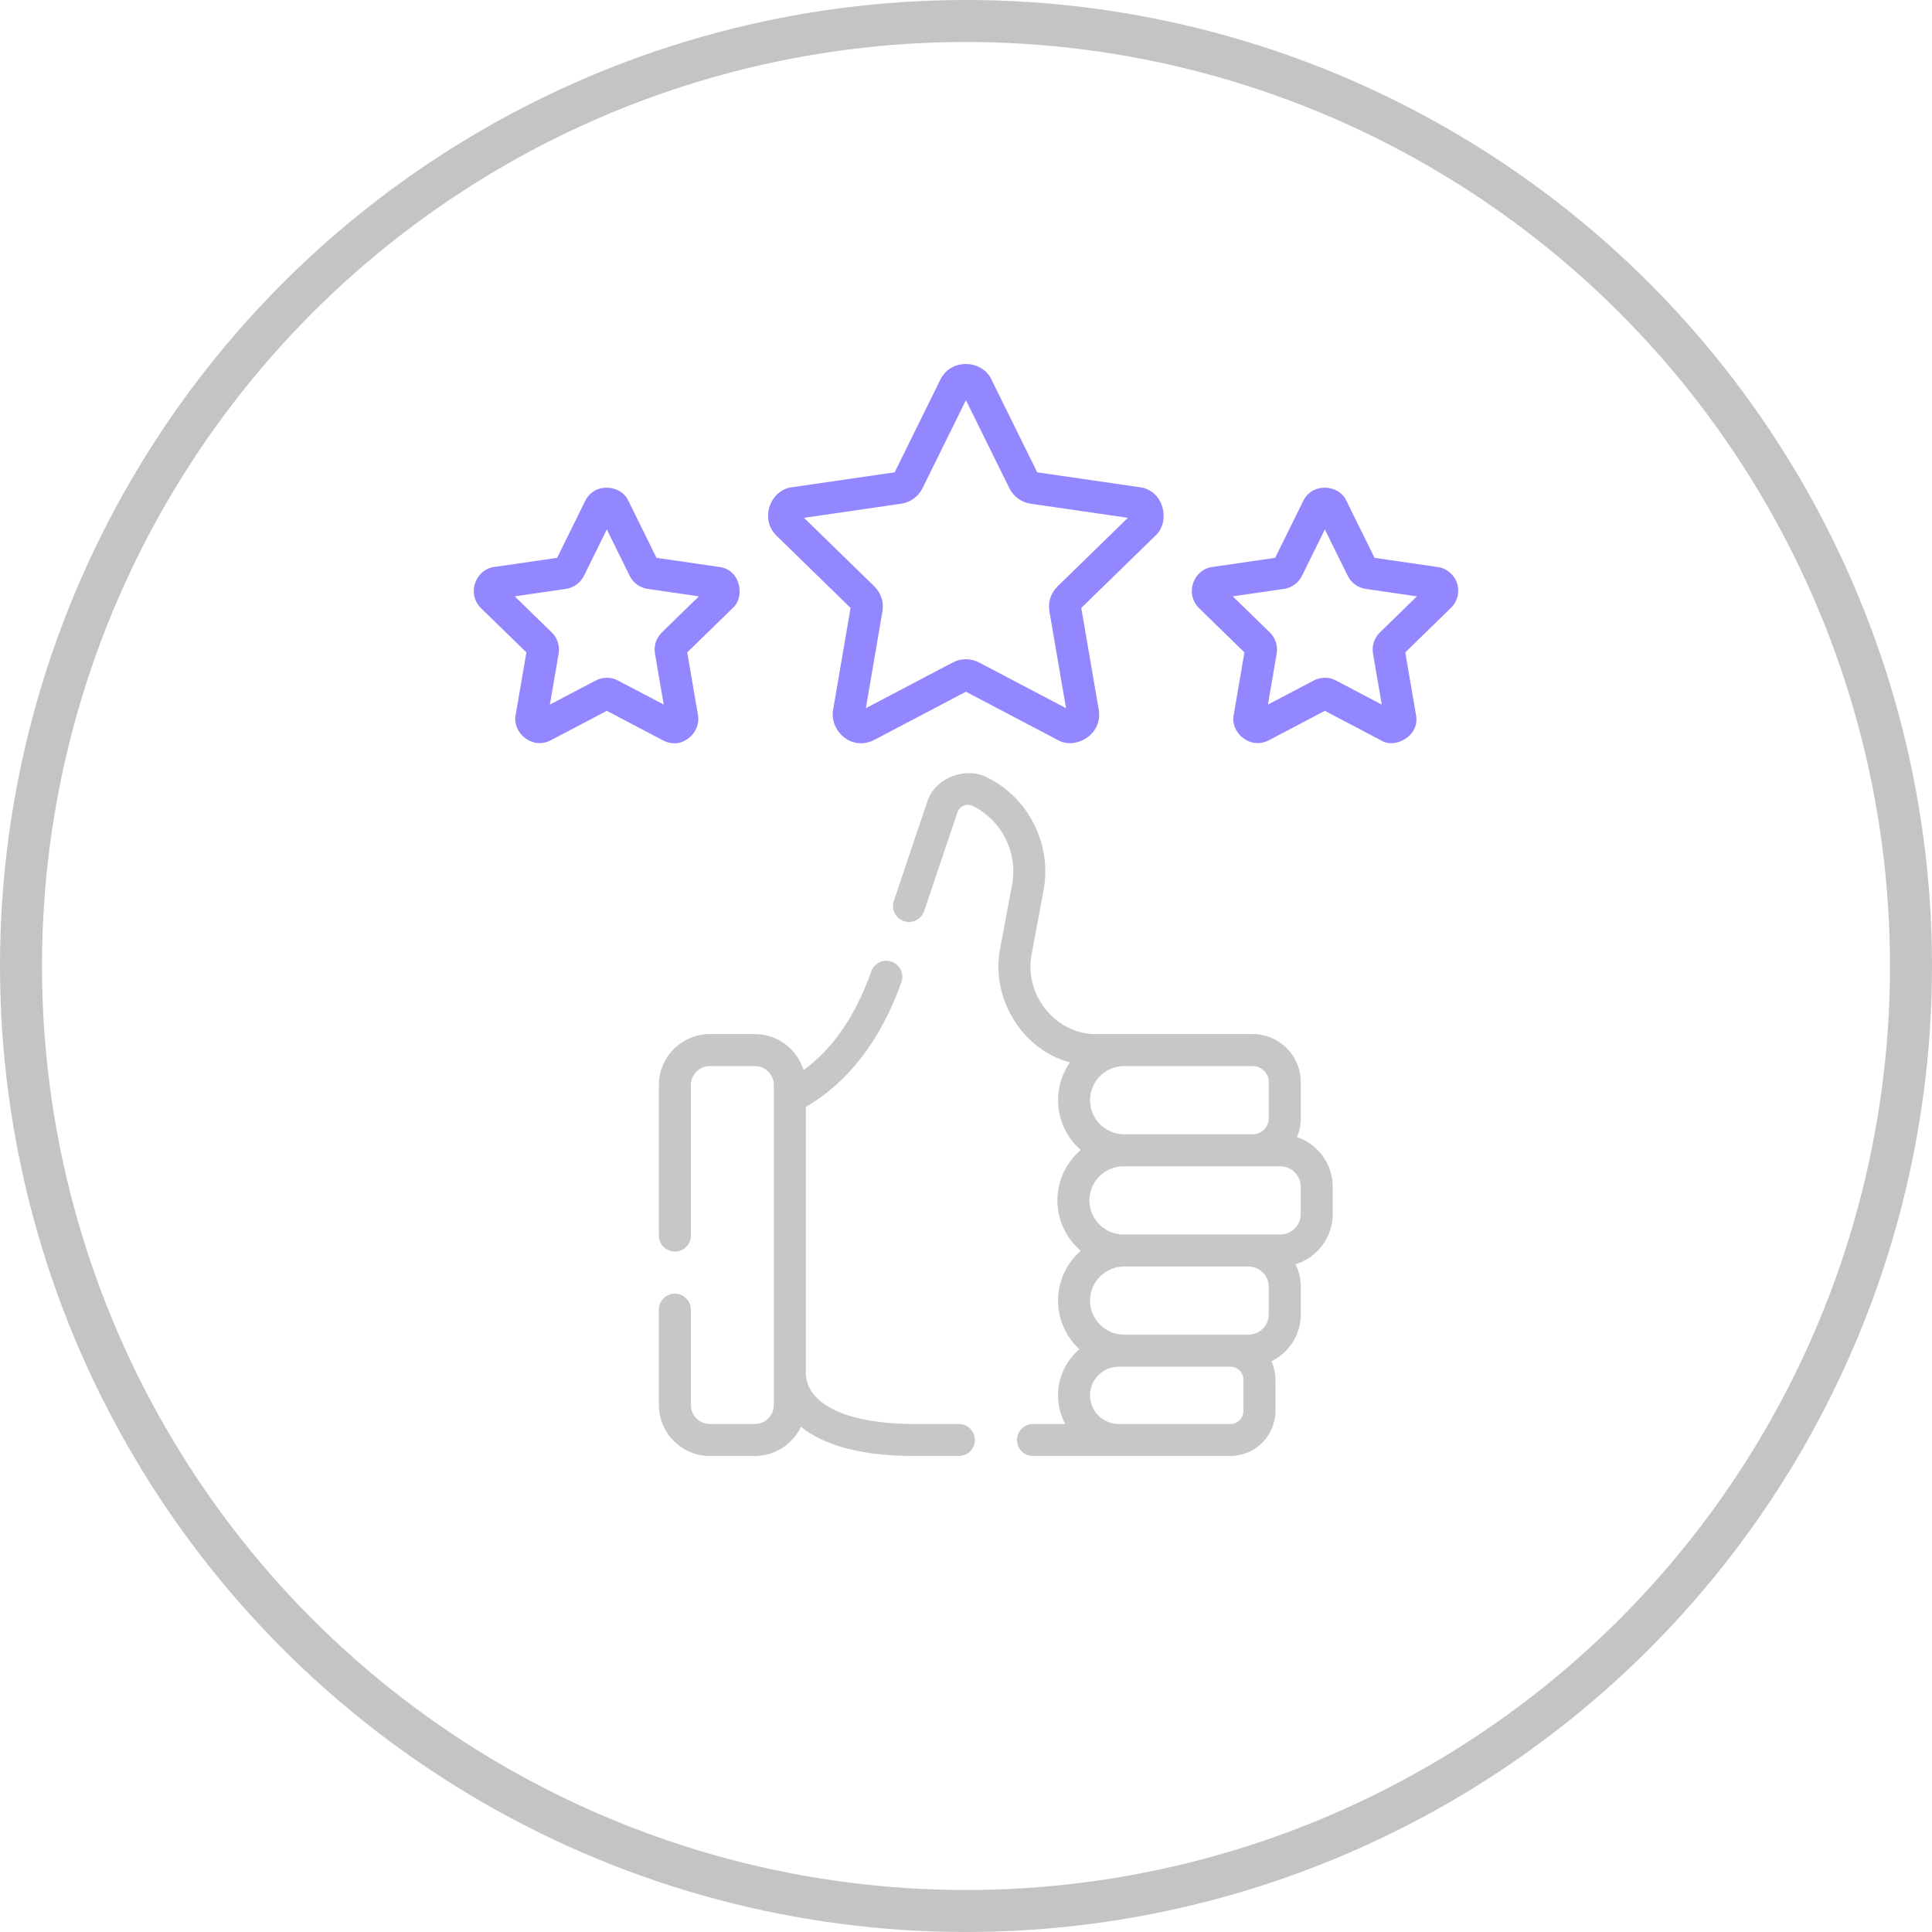 <svg width="138" height="138" viewBox="0 0 138 138" fill="none" xmlns="http://www.w3.org/2000/svg">
<circle cx="69" cy="69" r="67.5" stroke="#C4C4C4" stroke-width="3"/>
<g clip-path="url(#clip0)">
<path d="M68.492 101.714H65.309C60.529 101.714 57.56 100.309 57.56 98.047V79.065C60.626 77.27 62.921 74.275 64.387 70.152C64.598 69.557 64.287 68.904 63.693 68.692C63.097 68.48 62.444 68.791 62.233 69.386C61.105 72.558 59.515 74.881 57.4 76.438C56.942 74.948 55.554 73.862 53.916 73.862H50.706C48.697 73.862 47.062 75.497 47.062 77.506V88.256C47.062 88.887 47.574 89.399 48.206 89.399C48.837 89.399 49.349 88.887 49.349 88.256V77.506C49.349 76.757 49.958 76.148 50.706 76.148H53.916C54.664 76.148 55.273 76.757 55.273 77.506V100.356C55.273 101.105 54.664 101.714 53.916 101.714H50.706C49.958 101.714 49.349 101.105 49.349 100.356V93.548C49.349 92.917 48.837 92.405 48.206 92.405C47.574 92.405 47.062 92.917 47.062 93.548V100.356C47.062 102.365 48.697 104 50.706 104H53.916C55.369 104 56.625 103.145 57.21 101.912C58.635 103.065 61.09 104 65.309 104H68.492C69.123 104 69.635 103.488 69.635 102.857C69.635 102.225 69.123 101.714 68.492 101.714Z" fill="#C7C7C7"/>
<path d="M92.641 81.216C92.816 80.804 92.913 80.352 92.913 79.877V77.291C92.913 75.4 91.375 73.862 89.484 73.862C88.083 73.862 79.453 73.862 78.353 73.862C75.469 73.932 73.112 71.103 73.692 68.146L74.538 63.614C75.152 60.322 73.489 56.994 70.495 55.519C69.068 54.773 66.792 55.468 66.218 57.306L63.845 64.347C63.644 64.945 63.965 65.594 64.564 65.795C65.162 65.996 65.81 65.675 66.012 65.077L68.384 58.035C68.486 57.734 68.71 57.602 68.835 57.55C68.958 57.499 69.206 57.433 69.485 57.571C71.564 58.594 72.718 60.907 72.291 63.194L71.445 67.727C70.749 71.142 72.885 74.945 76.426 75.884C75.891 76.65 75.575 77.581 75.575 78.584C75.575 80.003 76.205 81.277 77.199 82.143C76.178 83.01 75.528 84.301 75.528 85.742C75.528 87.183 76.178 88.475 77.199 89.342C76.205 90.208 75.575 91.482 75.575 92.9C75.575 94.272 76.163 95.509 77.101 96.372C76.168 97.167 75.575 98.35 75.575 99.668C75.575 100.408 75.762 101.104 76.09 101.714H73.785C73.154 101.714 72.642 102.225 72.642 102.857C72.642 103.488 73.154 104 73.785 104H87.878C89.657 104 91.104 102.553 91.104 100.775V98.562C91.104 98.09 90.999 97.643 90.817 97.239C92.058 96.628 92.914 95.351 92.914 93.876V91.924C92.914 91.343 92.781 90.792 92.543 90.301C94.076 89.831 95.194 88.403 95.194 86.719V84.766C95.194 83.118 94.123 81.716 92.641 81.216ZM90.627 77.291V79.877C90.627 80.507 90.114 81.02 89.484 81.02H80.297C78.954 81.02 77.861 79.927 77.861 78.584C77.861 77.241 78.954 76.148 80.297 76.148H89.484C90.114 76.148 90.627 76.661 90.627 77.291ZM89.167 90.465C89.972 90.465 90.627 91.12 90.627 91.924V93.876C90.627 94.681 89.972 95.336 89.167 95.336H80.297C78.954 95.336 77.861 94.243 77.861 92.9C77.861 91.557 78.954 90.465 80.297 90.465H89.167V90.465ZM88.817 100.774C88.817 101.292 88.396 101.714 87.878 101.714H79.906C78.779 101.714 77.861 100.796 77.861 99.668C77.861 98.54 78.779 97.623 79.906 97.623C80.228 97.621 87.485 97.624 87.878 97.623C88.396 97.623 88.817 98.044 88.817 98.562V100.774ZM92.908 86.719C92.908 87.523 92.253 88.178 91.448 88.178H80.25C78.907 88.178 77.814 87.085 77.814 85.742C77.814 84.399 78.907 83.306 80.25 83.306H91.448C92.253 83.306 92.908 83.961 92.908 84.766V86.719Z" fill="#C7C7C7"/>
<path d="M60.755 43.423L59.502 50.73C59.261 52.15 60.772 53.684 62.433 52.859L68.995 49.409L75.556 52.859C76.846 53.588 78.762 52.451 78.488 50.73L77.234 43.423L82.543 38.249C83.609 37.289 83.158 35.028 81.423 34.803L74.087 33.737L70.806 27.089C70.192 25.742 67.973 25.536 67.183 27.089L63.903 33.737L56.567 34.803C55.06 34.983 54.23 37.017 55.447 38.248L60.755 43.423ZM64.37 35.979C65.028 35.883 65.597 35.47 65.891 34.874L68.995 28.584L72.099 34.874C72.394 35.471 72.962 35.884 73.62 35.979L80.561 36.988L75.539 41.883C75.062 42.347 74.845 43.016 74.958 43.671L76.143 50.584L69.935 47.32C69.346 47.011 68.643 47.011 68.055 47.32L61.847 50.584L63.032 43.672C63.145 43.016 62.928 42.347 62.451 41.883L57.429 36.988L64.37 35.979Z" fill="#9387FF"/>
<path d="M104.076 41.664C103.873 41.041 103.345 40.596 102.697 40.502L98.183 39.846L96.164 35.755C95.644 34.617 93.769 34.441 93.101 35.755L91.082 39.846L86.568 40.502C85.323 40.661 84.584 42.326 85.621 43.415L88.888 46.599L88.117 51.095C87.881 52.28 89.233 53.565 90.595 52.896L94.632 50.773L98.67 52.896C99.605 53.501 101.414 52.604 101.148 51.095L100.377 46.599L103.644 43.415C104.113 42.958 104.278 42.287 104.076 41.664ZM98.564 45.174C98.161 45.567 97.977 46.132 98.072 46.686L98.697 50.327L95.427 48.608C95.178 48.477 94.905 48.412 94.632 48.412C94.359 48.412 94.087 48.477 93.838 48.608L90.568 50.327L91.192 46.686C91.287 46.132 91.104 45.567 90.701 45.174L88.056 42.596L91.712 42.065C92.268 41.984 92.749 41.635 92.998 41.13L94.632 37.818L96.267 41.13C96.516 41.634 96.996 41.984 97.553 42.065L101.209 42.596L98.564 45.174Z" fill="#9387FF"/>
<path d="M48.177 53.094C49.005 53.121 50.043 52.245 49.859 51.095L49.088 46.599L52.355 43.415C53.223 42.635 52.905 40.705 51.408 40.502L46.894 39.846L44.875 35.755C44.355 34.616 42.48 34.442 41.812 35.755L39.793 39.846L35.279 40.502C34.034 40.661 33.295 42.326 34.332 43.415L37.599 46.599L36.828 51.095C36.592 52.28 37.944 53.565 39.306 52.896L43.343 50.773L47.381 52.896C47.633 53.028 47.906 53.094 48.177 53.094ZM43.343 48.412C43.07 48.412 42.797 48.477 42.549 48.608L39.279 50.327L39.904 46.686C39.998 46.132 39.815 45.566 39.412 45.174L36.767 42.596L40.423 42.065C40.979 41.983 41.46 41.634 41.709 41.13L43.344 37.818L44.978 41.13C45.227 41.634 45.708 41.983 46.264 42.065L49.92 42.596L47.275 45.174C46.872 45.566 46.688 46.132 46.783 46.686L47.408 50.327L44.138 48.608C43.889 48.477 43.616 48.412 43.343 48.412Z" fill="#9387FF"/>
</g>
<defs>
<clipPath id="clip0">
<rect width="78" height="78" fill="white" transform="translate(30 26)"/>
</clipPath>
</defs>
</svg>
